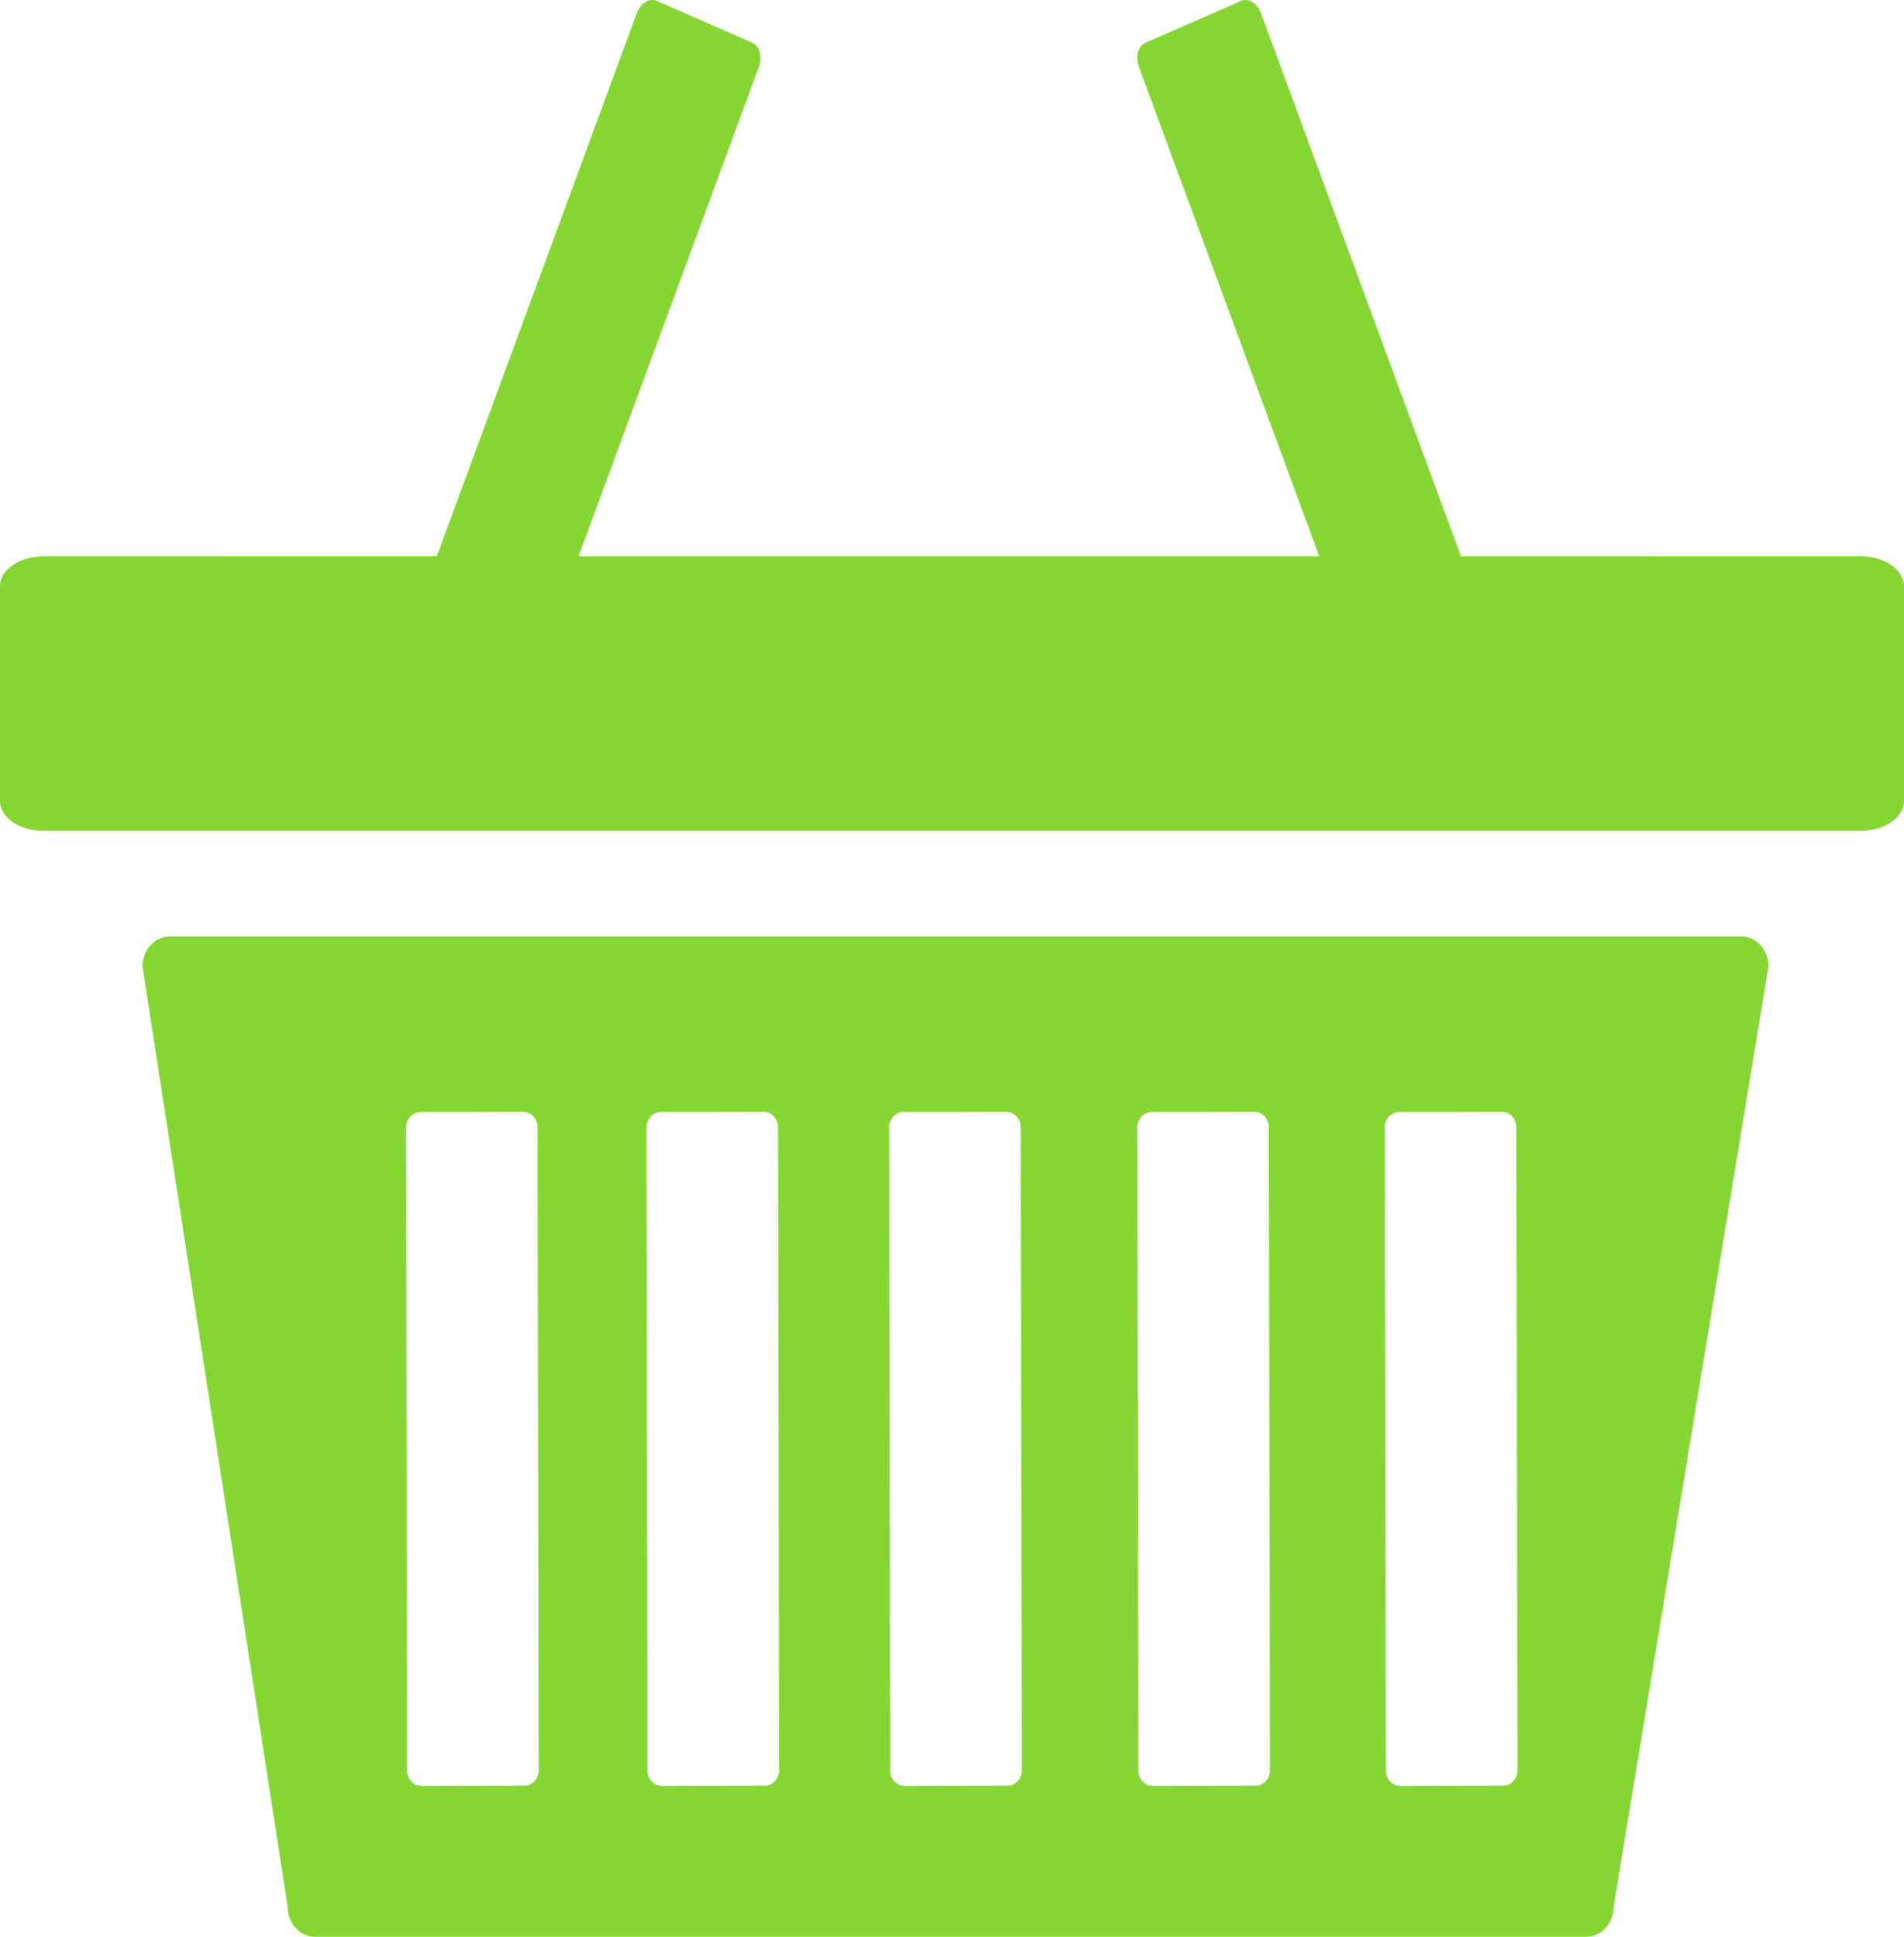 <?xml version="1.0" encoding="utf-8"?>
<!-- Generator: Adobe Illustrator 16.0.3, SVG Export Plug-In . SVG Version: 6.00 Build 0)  -->
<!DOCTYPE svg PUBLIC "-//W3C//DTD SVG 1.1//EN" "http://www.w3.org/Graphics/SVG/1.1/DTD/svg11.dtd">
<svg version="1.1" id="Layer_1" xmlns:x="http://ns.adobe.com/Extensibility/1.0/" xmlns:i="http://ns.adobe.com/AdobeIllustrator/10.0/" xmlns:graph="http://ns.adobe.com/Graphs/1.0/"
	 xmlns="http://www.w3.org/2000/svg" xmlns:xlink="http://www.w3.org/1999/xlink" xmlns:a="http://ns.adobe.com/AdobeSVGViewerExtensions/3.0/"
	 x="0px" y="0px" width="83.527px" height="84.919px" viewBox="0 0 83.527 84.919" enable-background="new 0 0 83.527 84.919"
	 xml:space="preserve">
<g id="Download_-_Orange">
</g>
<g id="Icon_2_-_Comments1">
</g>
<g id="Comments_-_Grey">
</g>
<g id="Go_to_Web">
</g>
<g id="Notepad">
</g>
<g id="Checklist">
</g>
<g id="Loading_3">
</g>
<g id="Print">
</g>
<g id="Tools">
</g>
<g id="Plus">
	<path fill="#85D633" d="M1.902,36.428h79.723c1.051,0,1.902-0.587,1.902-1.312v-9.412c0-0.725-0.852-1.313-1.902-1.313H64.092
		L55.314,0.568c-0.16-0.433-0.551-0.669-0.873-0.527l-4.188,1.834c-0.322,0.142-0.455,0.606-0.295,1.04l7.916,21.477H25.381
		l7.916-21.477c0.158-0.434,0.027-0.898-0.295-1.04l-4.188-1.834c-0.322-0.142-0.713,0.095-0.875,0.527l-8.777,23.823H1.902
		C0.852,24.392,0,24.979,0,25.704v9.412C0,35.841,0.852,36.428,1.902,36.428z"/>
	<path fill="#85D633" d="M76.379,41.057H7.453c-0.664,0-1.203,0.587-1.203,1.313l6.369,41.237c0,0.725,0.539,1.313,1.201,1.313
		h55.764c0.666,0,1.205-0.588,1.205-1.313l6.793-41.237C77.582,41.644,77.043,41.057,76.379,41.057z M23.004,78.297l-4.512,0.009
		c-0.35,0.001-0.631-0.301-0.631-0.672l-0.047-28.2c-0.002-0.372,0.279-0.673,0.625-0.675l4.514-0.009
		c0.348-0.001,0.631,0.3,0.631,0.671l0.049,28.202C23.635,77.994,23.352,78.296,23.004,78.297z M33.549,78.297l-4.512,0.009
		c-0.35,0.001-0.631-0.301-0.633-0.672l-0.047-28.2c0-0.372,0.279-0.673,0.627-0.675l4.512-0.009c0.35-0.001,0.631,0.3,0.633,0.671
		l0.049,28.202C34.18,77.994,33.896,78.296,33.549,78.297z M44.197,78.297l-4.514,0.009c-0.346,0.001-0.629-0.301-0.629-0.672
		l-0.049-28.2c0-0.372,0.279-0.673,0.629-0.675l4.512-0.009c0.348-0.001,0.629,0.3,0.631,0.671l0.049,28.202
		C44.828,77.994,44.545,78.296,44.197,78.297z M55.082,78.297l-4.512,0.009c-0.348,0.001-0.631-0.301-0.631-0.672l-0.047-28.2
		c-0.002-0.372,0.279-0.673,0.627-0.675l4.512-0.009c0.35-0.001,0.631,0.3,0.631,0.671l0.049,28.202
		C55.713,77.994,55.43,78.296,55.082,78.297z M65.941,78.297l-4.514,0.009c-0.348,0.001-0.629-0.301-0.629-0.672l-0.049-28.2
		c-0.002-0.372,0.279-0.673,0.627-0.675l4.514-0.009c0.348-0.001,0.629,0.3,0.631,0.671l0.049,28.202
		C66.57,77.994,66.289,78.296,65.941,78.297z"/>
	<rect id="_x3C_Slice_x3E__29_" fill="none" width="83.527" height="84.919"/>
</g>
<g id="Credit_Card">
</g>
</svg>
